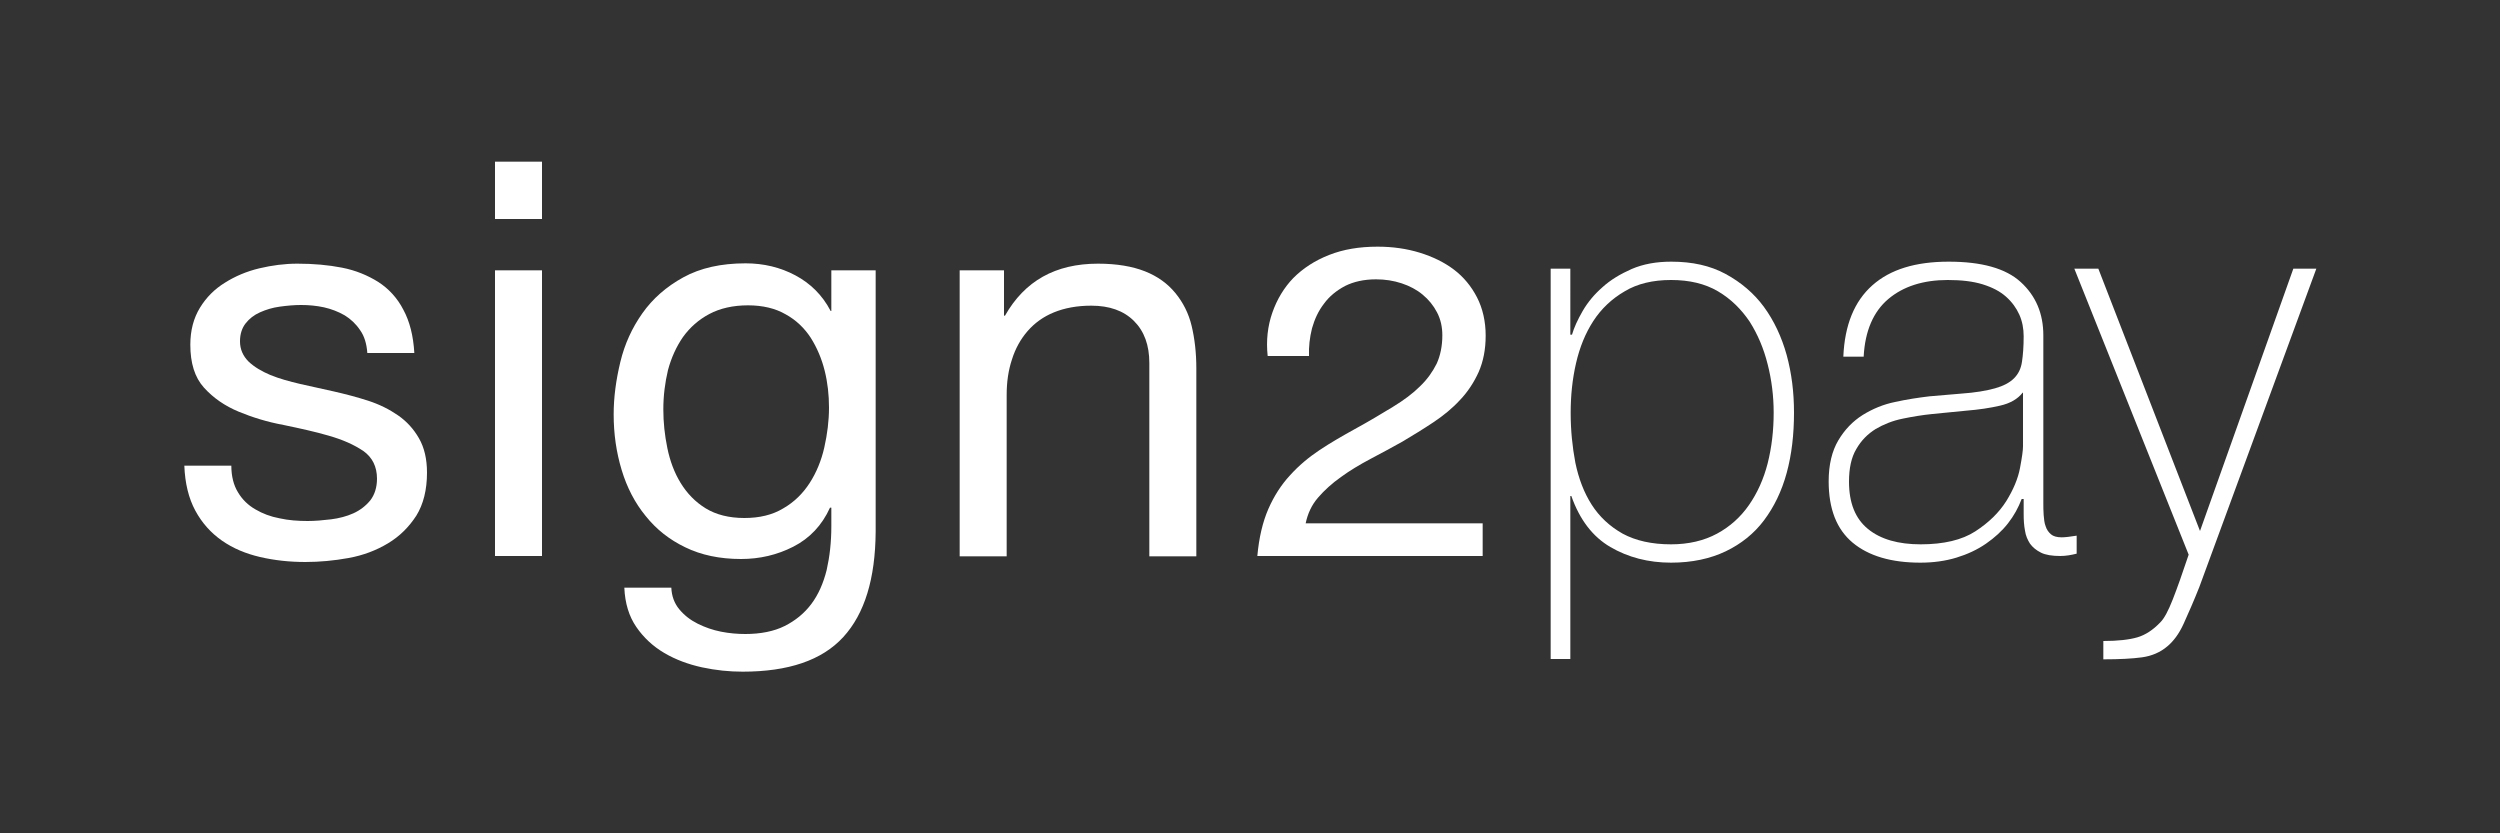 <?xml version="1.0" encoding="utf-8"?>
<!-- Generator: Adobe Illustrator 19.0.0, SVG Export Plug-In . SVG Version: 6.00 Build 0)  -->
<!DOCTYPE svg PUBLIC "-//W3C//DTD SVG 1.1//EN" "http://www.w3.org/Graphics/SVG/1.1/DTD/svg11.dtd">
<svg version="1.1" id="Layer_1" xmlns="http://www.w3.org/2000/svg" xmlns:xlink="http://www.w3.org/1999/xlink" x="0px" y="0px"
	 viewBox="0 0 750 250" style="enable-background:new 0 0 750 250;" xml:space="preserve">
<rect x="0" y="0" width="750" height="250" fill="#333333" stroke="none"/>
<style type="text/css">
	.st0{fill:#FFFFFF;}
</style>
<g id="XMLID_29_">
	<path id="XMLID_50_" class="st0" d="M71.4,147.7c1.3,2.2,3.1,3.9,5.2,5.1c2.2,1.3,4.6,2.2,7.3,2.7c2.7,0.6,5.5,0.8,8.4,0.8
		c2.2,0,4.5-0.2,7-0.5c2.4-0.3,4.7-0.9,6.7-1.8c2-0.9,3.7-2.2,5.1-3.9c1.3-1.7,2-3.9,2-6.5c0-3.6-1.4-6.4-4.1-8.3
		c-2.8-1.9-6.2-3.4-10.4-4.6c-4.1-1.2-8.7-2.2-13.5-3.2c-4.9-0.9-9.4-2.3-13.5-4s-7.6-4.1-10.4-7.2c-2.8-3.1-4.1-7.4-4.1-12.9
		c0-4.3,1-8,2.9-11.1s4.4-5.6,7.5-7.5c3-1.9,6.5-3.4,10.3-4.3s7.6-1.4,11.4-1.4c4.9,0,9.3,0.4,13.4,1.2c4.1,0.8,7.7,2.3,10.9,4.3
		c3.1,2,5.7,4.8,7.5,8.3c1.9,3.5,3,7.8,3.3,13h-14.1c-0.2-2.8-0.9-5.1-2.2-6.9c-1.2-1.8-2.8-3.3-4.6-4.4c-1.9-1.1-4-1.9-6.2-2.4
		c-2.3-0.5-4.6-0.7-6.9-0.7c-2.1,0-4.2,0.2-6.4,0.5c-2.2,0.3-4.1,0.9-5.9,1.7c-1.8,0.8-3.2,1.9-4.3,3.3c-1.1,1.4-1.7,3.2-1.7,5.4
		c0,2.4,0.9,4.4,2.6,6.1c1.7,1.6,3.9,2.9,6.5,4c2.7,1.1,5.6,1.9,9,2.7c3.3,0.7,6.6,1.5,9.9,2.2c3.5,0.8,7,1.7,10.4,2.8
		c3.4,1.1,6.4,2.6,9,4.4s4.7,4.1,6.3,6.9c1.6,2.8,2.4,6.2,2.4,10.3c0,5.2-1.1,9.5-3.2,12.9c-2.2,3.4-5,6.2-8.5,8.3
		s-7.4,3.6-11.8,4.4c-4.4,0.8-8.7,1.2-13,1.2c-4.8,0-9.3-0.5-13.6-1.5c-4.3-1-8.1-2.6-11.4-4.9c-3.3-2.3-6-5.3-8-9
		s-3.1-8.2-3.3-13.5h14.1C69.4,142.9,70.1,145.6,71.4,147.7z"/>
	<path id="XMLID_47_" class="st0" d="M148.5,65.7V48.5h14.1v17.2H148.5z M162.6,81.1v85.7h-14.1V81.1H162.6z"/>
	<path id="XMLID_43_" class="st0" d="M253,191.1c-6.4,7-16.5,10.4-30.2,10.4c-4,0-8-0.4-12.2-1.3c-4.1-0.9-7.9-2.3-11.3-4.3
		c-3.4-2-6.2-4.6-8.4-7.8s-3.4-7.1-3.6-11.8h14.1c0.1,2.5,0.9,4.7,2.4,6.5s3.3,3.2,5.5,4.3s4.5,1.9,7,2.4s5,0.7,7.3,0.7
		c4.6,0,8.6-0.8,11.8-2.4c3.2-1.6,5.9-3.8,8-6.6S247,175,248,171c0.9-4,1.4-8.3,1.4-13.1v-5.6H249c-2.4,5.3-6.1,9.2-11,11.7
		s-10.1,3.7-15.7,3.7c-6.4,0-12-1.2-16.7-3.5c-4.8-2.3-8.7-5.4-11.9-9.4c-3.2-3.9-5.6-8.5-7.2-13.8c-1.6-5.3-2.4-10.8-2.4-16.7
		c0-5.1,0.7-10.3,2-15.7c1.3-5.4,3.5-10.2,6.6-14.6s7.2-8,12.3-10.8s11.3-4.2,18.7-4.2c5.4,0,10.4,1.2,14.9,3.6s8.1,5.9,10.6,10.7
		h0.2V81.1h13.3v78.4C262.6,173.6,259.4,184.1,253,191.1z M235,152.5c3.3-1.9,5.9-4.5,7.9-7.6s3.5-6.7,4.4-10.7s1.4-8,1.4-11.9
		c0-3.8-0.4-7.5-1.3-11.1c-0.9-3.6-2.3-6.9-4.2-9.9c-1.9-2.9-4.4-5.3-7.5-7c-3.1-1.8-6.9-2.7-11.3-2.7c-4.5,0-8.4,0.9-11.6,2.6
		c-3.2,1.7-5.8,4-7.9,6.9c-2,2.9-3.5,6.2-4.5,9.9c-0.9,3.8-1.4,7.7-1.4,11.8c0,3.9,0.4,7.7,1.2,11.6c0.8,3.9,2.1,7.4,4,10.5
		s4.4,5.7,7.5,7.6c3.1,1.9,7,2.9,11.6,2.9C227.8,155.4,231.7,154.5,235,152.5z"/>
	<path id="XMLID_41_" class="st0" d="M301.2,81.1v13.6h0.3c5.9-10.4,15.1-15.6,27.9-15.6c5.6,0,10.3,0.8,14.1,2.3
		c3.8,1.5,6.8,3.7,9.1,6.5c2.3,2.8,4,6.1,4.9,9.9s1.4,8,1.4,12.7v56.4h-14.1v-58c0-5.3-1.5-9.5-4.6-12.6s-7.4-4.6-12.8-4.6
		c-4.3,0-8,0.7-11.2,2s-5.8,3.2-7.9,5.6s-3.7,5.3-4.7,8.5c-1.1,3.3-1.6,6.8-1.6,10.7v48.4h-14.1V81.1H301.2z"/>
	<path id="XMLID_39_" class="st0" d="M381.7,93.8c1.4-4,3.5-7.5,6.3-10.4c2.9-2.9,6.4-5.2,10.7-6.9c4.3-1.7,9.1-2.5,14.6-2.5
		c4.5,0,8.7,0.6,12.6,1.8c3.9,1.2,7.4,2.9,10.3,5.1s5.2,5,6.9,8.3c1.7,3.3,2.6,7.2,2.6,11.5c0,4.1-0.7,7.7-2.1,10.9
		c-1.4,3.1-3.3,6-5.6,8.4c-2.3,2.5-5,4.7-8,6.7c-3,2-6.1,3.9-9.3,5.8c-3.2,1.8-6.4,3.5-9.6,5.2s-6.2,3.5-8.8,5.4
		c-2.7,1.9-5,4-6.9,6.2s-3.1,4.8-3.7,7.7h53.1v9.8h-67.6c0.5-5.5,1.6-10.2,3.3-14.1c1.7-3.9,3.9-7.3,6.5-10.1
		c2.6-2.9,5.6-5.4,8.9-7.6c3.3-2.2,6.8-4.2,10.4-6.2c4.4-2.4,8.2-4.7,11.5-6.7s6.1-4.1,8.2-6.2c2.2-2.1,3.8-4.4,5-6.8
		c1.1-2.4,1.7-5.3,1.7-8.5c0-2.5-0.5-4.8-1.6-6.9s-2.5-3.8-4.3-5.3s-3.9-2.6-6.3-3.4s-5-1.2-7.7-1.2c-3.6,0-6.7,0.7-9.3,2
		c-2.6,1.4-4.7,3.1-6.3,5.3c-1.7,2.2-2.8,4.6-3.6,7.4c-0.7,2.8-1,5.5-0.9,8.3h-12.4C379.8,102.2,380.3,97.8,381.7,93.8z"/>
	<path id="XMLID_36_" class="st0" d="M471.1,100.4h0.5c0.6-2.1,1.7-4.5,3.2-7.1s3.5-5,5.9-7.1c2.4-2.2,5.4-4,8.8-5.5
		c3.5-1.5,7.4-2.2,11.9-2.2c6.3,0,11.7,1.2,16.3,3.7c4.6,2.5,8.5,5.8,11.5,9.9s5.3,9,6.8,14.4c1.5,5.5,2.2,11.2,2.2,17.3
		c0,6.6-0.7,12.6-2.2,18.1s-3.8,10.2-6.8,14.2s-6.9,7.1-11.5,9.3s-10.1,3.4-16.4,3.4c-6.8,0-12.9-1.6-18.2-4.7
		c-5.3-3.1-9.2-8.2-11.7-15.3h-0.3v48.9h-5.9V80.6h5.9V100.4z M501.3,163.3c5.3,0,9.9-1.1,13.8-3.2c3.9-2.1,7.1-5,9.6-8.6
		s4.4-7.8,5.6-12.5c1.2-4.8,1.8-9.8,1.8-15.2c0-4.9-0.6-9.8-1.8-14.5c-1.2-4.8-3-9-5.4-12.8c-2.5-3.7-5.6-6.8-9.5-9.1
		c-3.9-2.3-8.6-3.4-14.1-3.4c-5.4,0-10.1,1.1-13.9,3.4c-3.8,2.2-7,5.2-9.4,8.9c-2.4,3.7-4.1,7.9-5.2,12.7c-1.1,4.8-1.6,9.7-1.6,14.9
		s0.5,10.1,1.4,14.9c1,4.8,2.6,9,4.9,12.6s5.4,6.5,9.3,8.7C490.7,162.2,495.5,163.3,501.3,163.3z"/>
	<path id="XMLID_33_" class="st0" d="M606.8,149.7h-0.3c-1,2.6-2.3,5-4.1,7.3s-4,4.3-6.6,6.1s-5.6,3.2-8.9,4.2
		c-3.3,1-6.9,1.5-10.8,1.5c-8.7,0-15.5-2-20.3-6s-7.2-10.1-7.2-18.4c0-5,1-9.1,2.9-12.3s4.3-5.7,7.3-7.6c2.9-1.8,6.2-3.2,9.7-3.9
		c3.6-0.8,7-1.3,10.3-1.7l9.4-0.8c4.4-0.3,7.8-0.9,10.3-1.6s4.4-1.7,5.7-3s2.1-2.9,2.4-5c0.3-2,0.5-4.5,0.5-7.6
		c0-2.3-0.4-4.5-1.3-6.5c-0.9-2-2.2-3.8-4-5.4s-4.1-2.8-7-3.7c-2.9-0.9-6.4-1.3-10.5-1.3c-7.3,0-13.3,1.9-17.8,5.7
		c-4.5,3.8-7,9.6-7.4,17.3H553c0.4-9.5,3.3-16.6,8.7-21.4s13-7.1,22.9-7.1s17.1,2,21.6,6.1s6.8,9.4,6.8,16v50.2c0,1.2,0,2.5,0.1,3.7
		s0.2,2.4,0.6,3.4c0.3,1,0.9,1.8,1.6,2.4c0.7,0.6,1.8,0.9,3.2,0.9c1.1,0,2.6-0.2,4.5-0.5v5.4c-1.6,0.4-3.2,0.7-4.9,0.7
		c-2.4,0-4.4-0.3-5.8-1c-1.4-0.7-2.5-1.6-3.3-2.7c-0.7-1.1-1.3-2.4-1.5-3.9c-0.3-1.5-0.4-3.2-0.4-5v-4.5H606.8z M606.8,117.8
		c-1.5,1.9-3.7,3.2-6.8,3.9c-3,0.7-6.4,1.2-10.1,1.5l-10.2,1c-3,0.3-6,0.8-8.9,1.4c-3,0.6-5.7,1.7-8.1,3.1c-2.4,1.5-4.3,3.4-5.8,6
		c-1.5,2.5-2.2,5.8-2.2,9.8c0,6.4,1.9,11.1,5.7,14.2c3.8,3.1,9.1,4.6,15.8,4.6c6.9,0,12.4-1.3,16.4-3.9c4-2.6,7.1-5.6,9.3-9.1
		c2.1-3.4,3.5-6.7,4.1-9.9s0.9-5.3,0.9-6.5v-16.1H606.8z"/>
	<path id="XMLID_30_" class="st0" d="M622.3,80.6h7.2l30.5,78.7l28-78.7h6.9l-35.1,95.5c-1.7,4.3-3.3,7.9-4.7,11s-3.1,5.3-4.9,6.8
		c-2.1,1.8-4.7,2.9-7.6,3.3c-2.9,0.4-6.8,0.6-11.6,0.6v-5.5c4.4,0,7.8-0.4,10.2-1.1c2.4-0.7,4.7-2.2,6.9-4.5
		c1.2-1.2,2.4-3.5,3.7-6.8s2.9-7.8,4.8-13.5L622.3,80.6z"/>
</g>
</svg>

